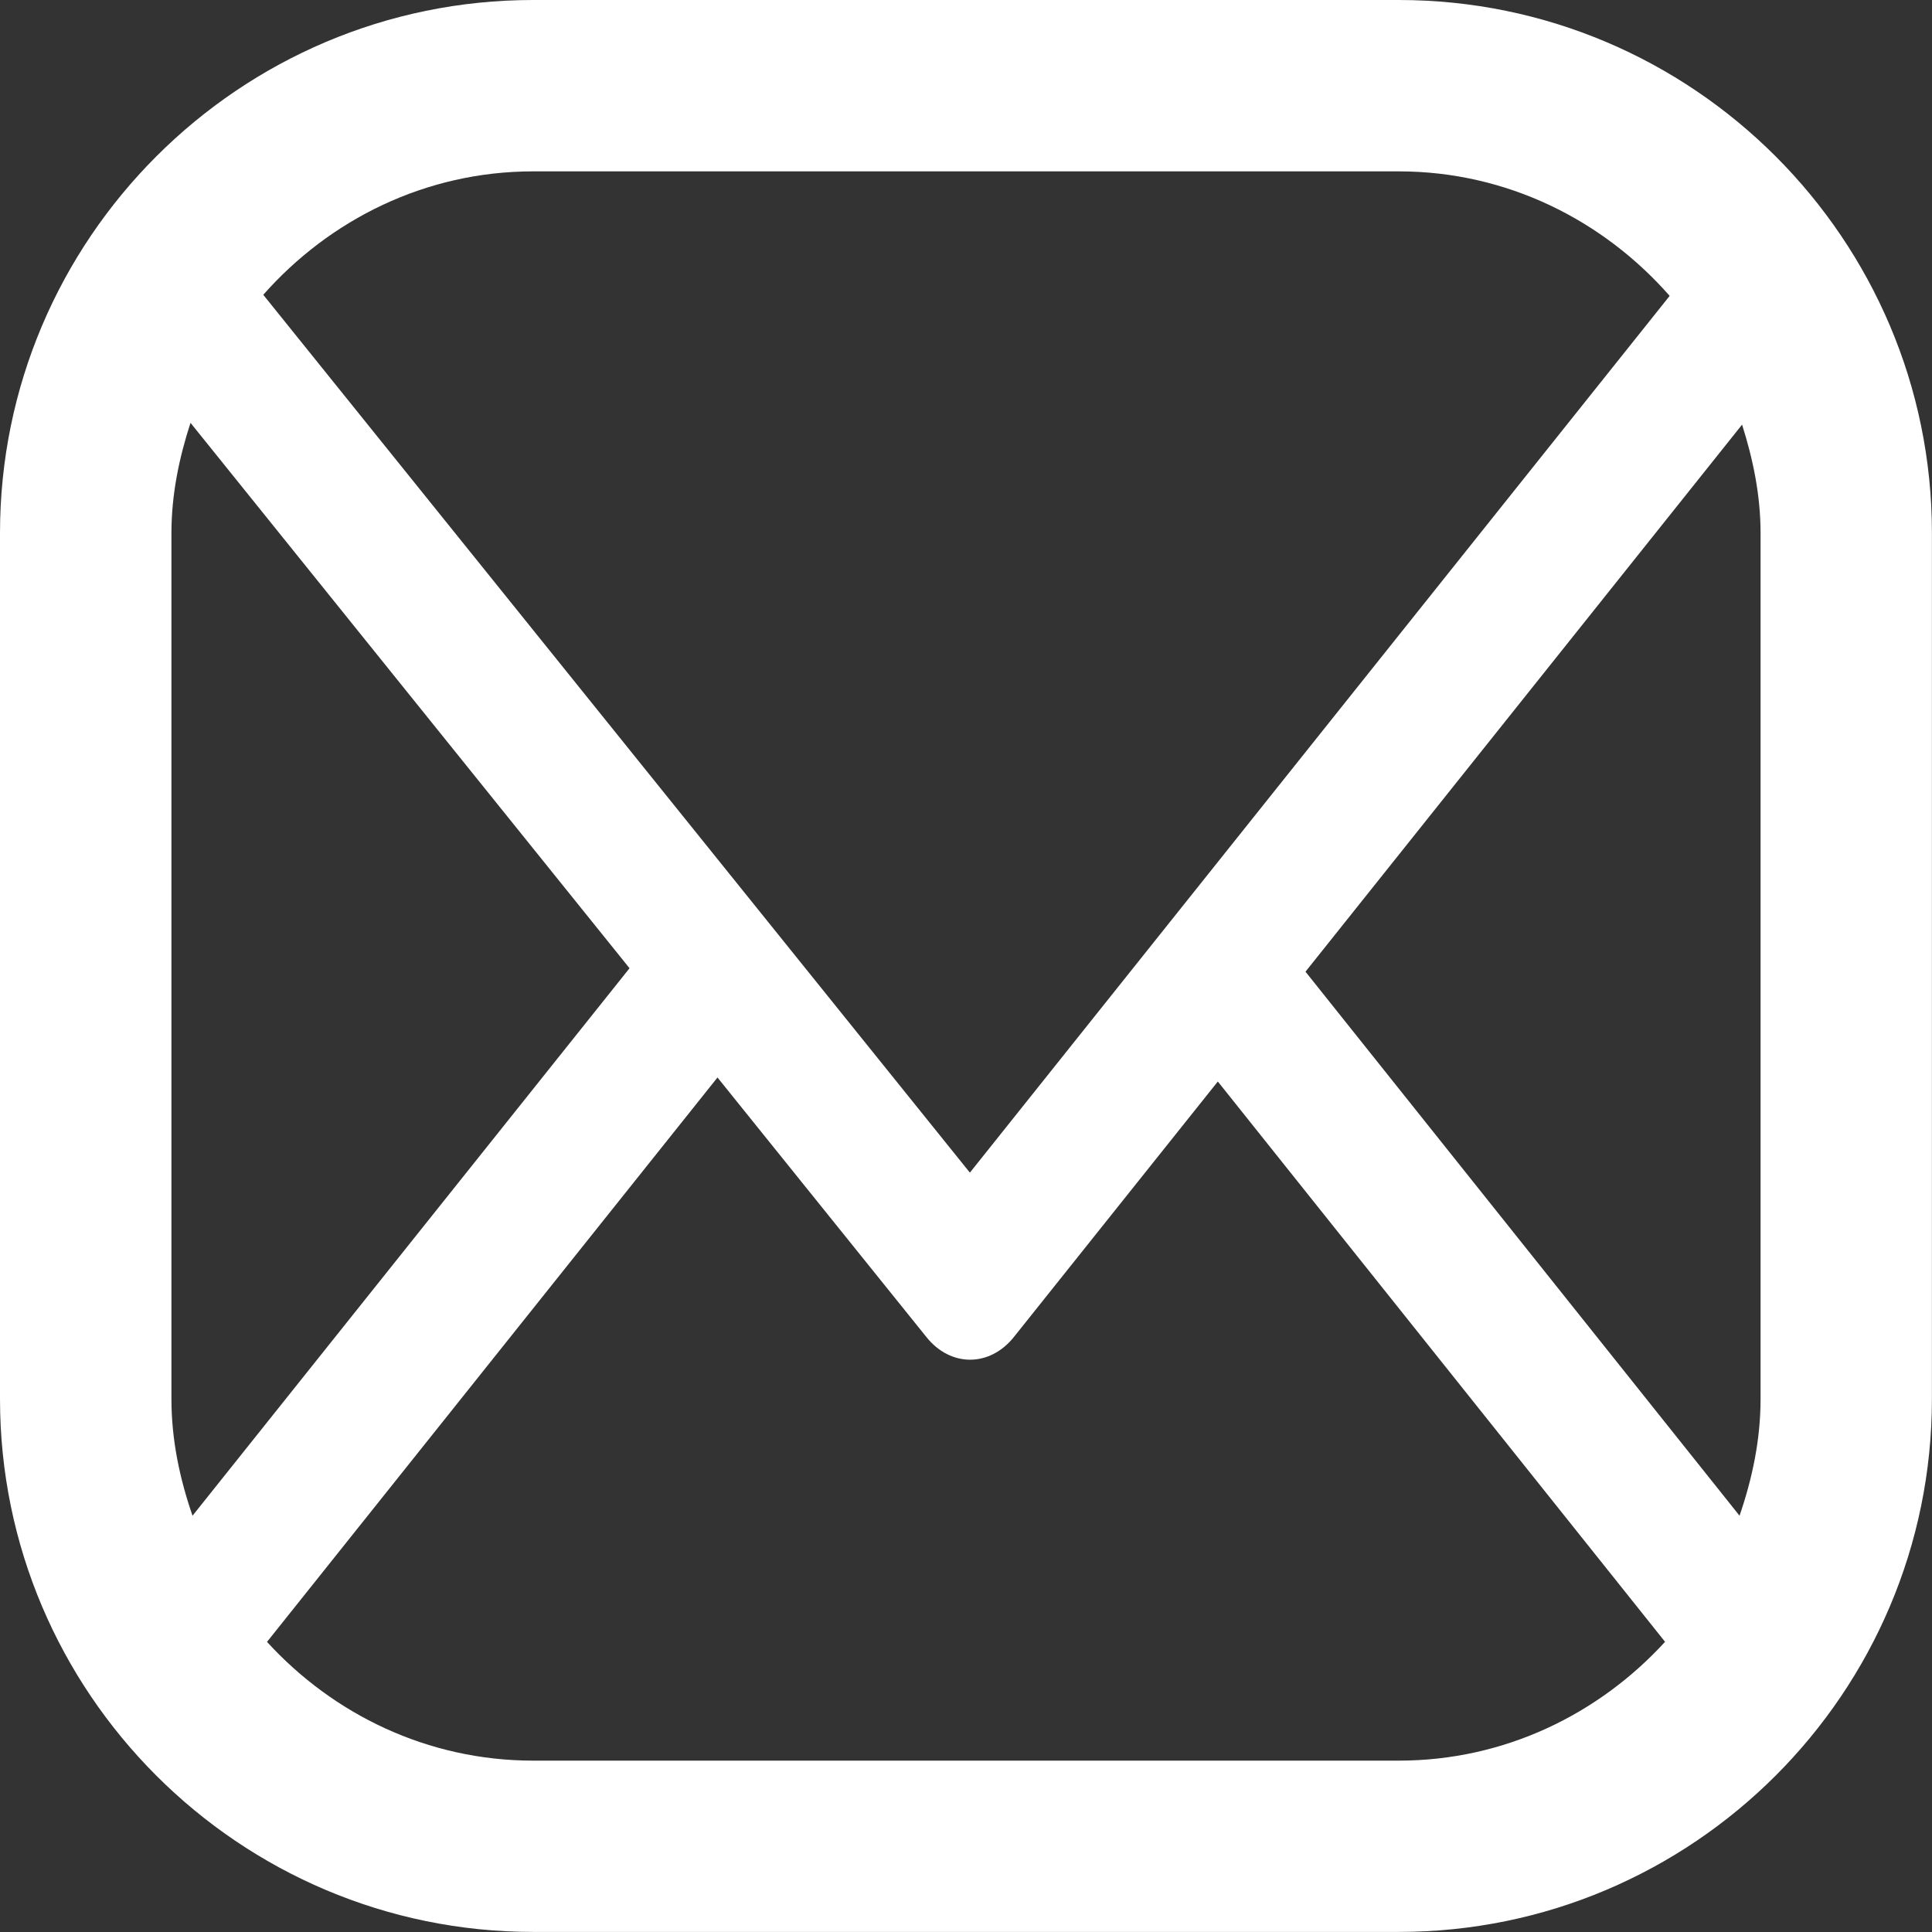<?xml version="1.0" encoding="utf-8"?>
<!-- Generator: Adobe Illustrator 16.0.0, SVG Export Plug-In . SVG Version: 6.00 Build 0)  -->
<!DOCTYPE svg PUBLIC "-//W3C//DTD SVG 1.1//EN" "http://www.w3.org/Graphics/SVG/1.1/DTD/svg11.dtd">
<svg version="1.1" id="Layer_1" xmlns="http://www.w3.org/2000/svg" xmlns:xlink="http://www.w3.org/1999/xlink" x="0px" y="0px"
	 width="26.844px" height="26.844px" viewBox="0 0 26.844 26.844" enable-background="new 0 0 26.844 26.844" xml:space="preserve">
<rect x="0" y="0" width="26.844" height="26.844" fill="#333333" stroke="none"/>
<path fill="#FFFFFF" d="M19.436,0H7.408C3.323,0,0,3.324,0,7.408v12.029c0,4.084,3.323,7.406,7.408,7.406h12.027
	c4.086,0,7.408-3.322,7.408-7.406V7.408C26.844,3.324,23.521,0,19.436,0 M24.462,7.408v12.029c0,0.57-0.116,1.109-0.292,1.623
	l-6.031-7.559L24.205,5.9C24.357,6.379,24.462,6.879,24.462,7.408 M7.408,2.381h12.027c1.504,0,2.842,0.68,3.764,1.73l-9.723,12.182
	L3.658,4.096C4.579,3.053,5.911,2.381,7.408,2.381 M2.382,19.438V7.408c0-0.537,0.107-1.047,0.265-1.533l6.1,7.578l-6.072,7.607
	C2.498,20.547,2.382,20.008,2.382,19.438 M19.436,24.463H7.408c-1.469,0-2.779-0.645-3.698-1.65l6.259-7.842l2.905,3.609
	c0.336,0.418,0.879,0.416,1.214-0.004l2.833-3.549l6.214,7.785C22.214,23.818,20.904,24.463,19.436,24.463"/>
</svg>

